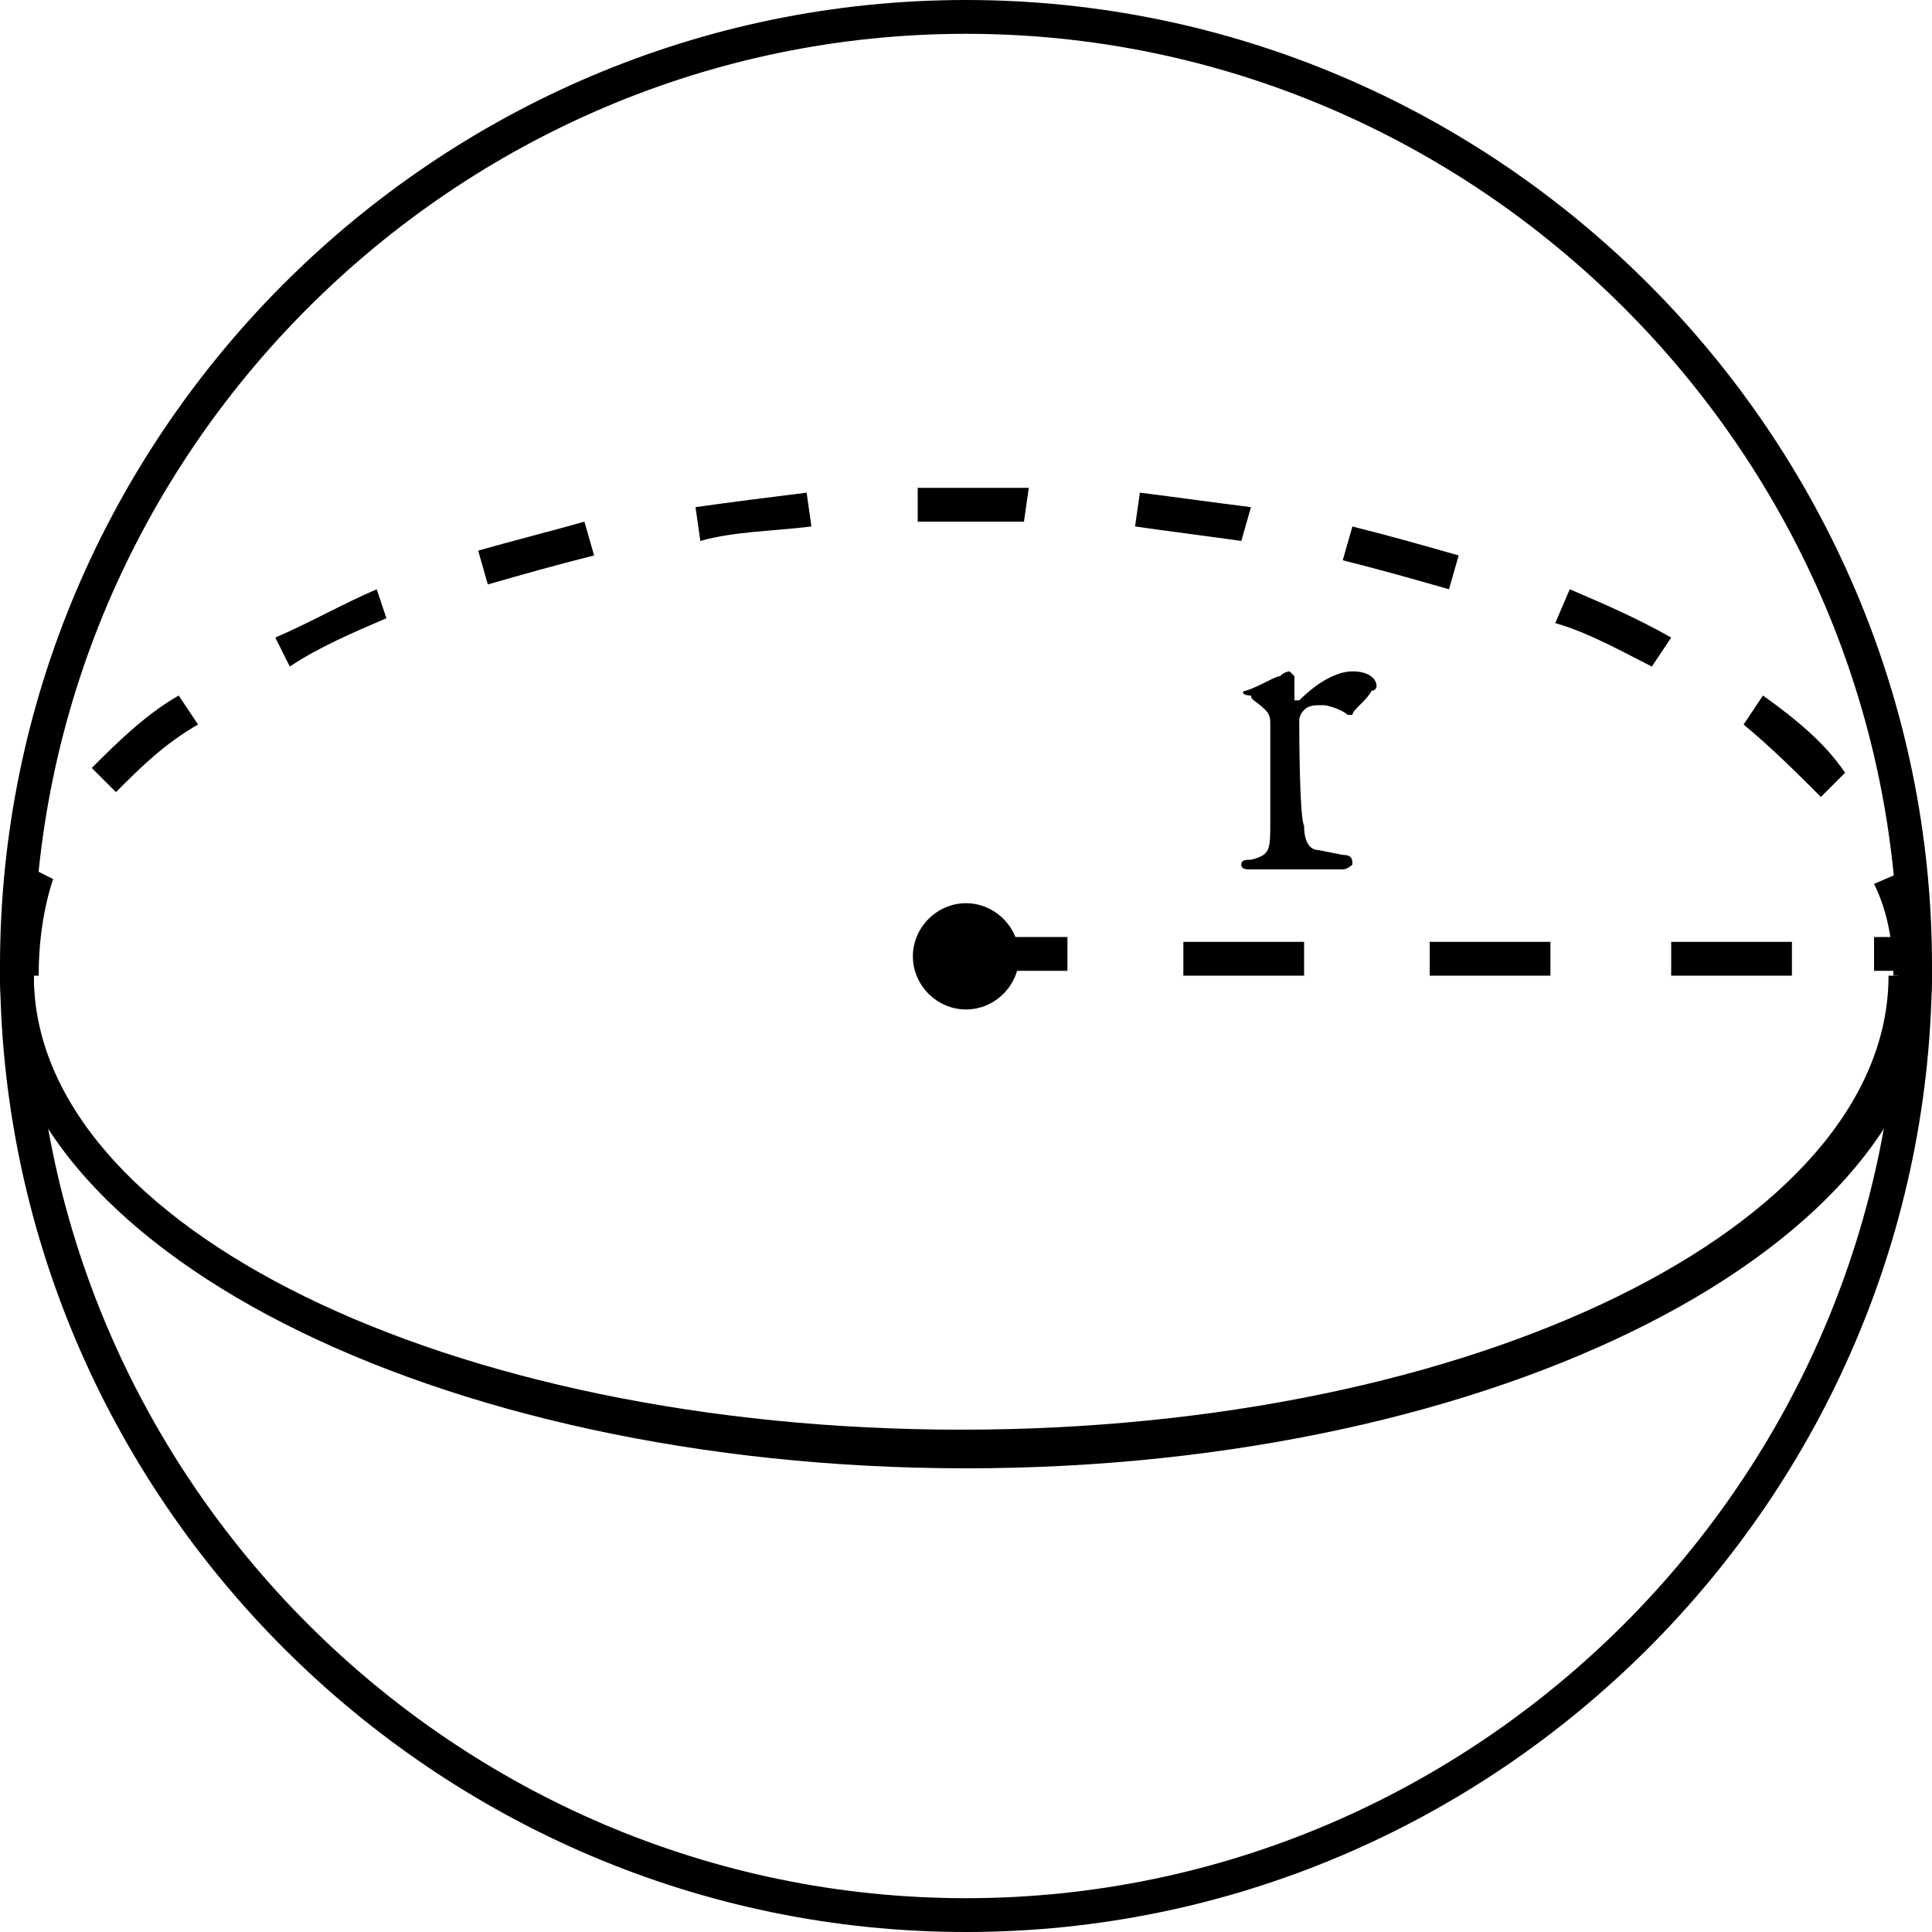 <?xml version="1.0" encoding="utf-8"?>
<!-- Generator: Adobe Illustrator 22.1.0, SVG Export Plug-In . SVG Version: 6.00 Build 0)  -->
<svg version="1.1" id="Layer_1" xmlns="http://www.w3.org/2000/svg" xmlns:xlink="http://www.w3.org/1999/xlink" x="0px" y="0px"
	 viewBox="0 0 40 40" style="enable-background:new 0 0 40 40;" xml:space="preserve">
<style type="text/css">
	.st0{enable-background:new    ;}
</style>
<g>
	<path d="M20,18.7c0.6,0,1.1,0.5,1.1,1.1s-0.5,1.1-1.1,1.1s-1.1-0.5-1.1-1.1S19.4,18.7,20,18.7z"/>
</g>
<g>
	<g>
		<path d="M20,0.7c10.6,0,19.3,8.7,19.3,19.3S30.6,39.3,20,39.3S0.7,30.6,0.7,20S9.4,0.7,20,0.7 M20,0C9,0,0,9,0,20s9,20,20,20
			s20-9,20-20S31,0,20,0L20,0z"/>
	</g>
</g>
<g>
	<path d="M20,30.4c-11,0-20-4.6-20-10.2h0.7c0,5.2,8.6,9.4,19.2,9.4s19.2-4.2,19.2-9.4H40C40,25.8,31,30.4,20,30.4z"/>
</g>
<g>
	<g>
		<g>
			<rect x="21" y="19.4" width="1.1" height="0.7"/>
			<path d="M37.1,20.2h-2.5v-0.7h2.5V20.2z M32.1,20.2h-2.5v-0.7h2.5V20.2z M27,20.2h-2.5v-0.7H27V20.2z"/>
			<rect x="38.8" y="19.4" width="1" height="0.7"/>
		</g>
	</g>
</g>
<g class="st0">
	<g>
		<path d="M25.8,14.3c0.3-0.1,0.6-0.3,0.7-0.3c0.1-0.1,0.2-0.1,0.2-0.1c0,0,0.1,0.1,0.1,0.1c0,0.2,0,0.4,0,0.5c0,0,0,0,0.1,0
			c0.4-0.4,0.8-0.6,1.1-0.6c0.4,0,0.5,0.2,0.5,0.3c0,0,0,0.1-0.1,0.1c-0.1,0.2-0.4,0.4-0.4,0.5c0,0-0.1,0-0.1,0
			c-0.1-0.1-0.4-0.2-0.5-0.2c-0.2,0-0.3,0-0.4,0.1c-0.1,0.1-0.1,0.2-0.1,0.2c0,0.2,0,2,0.1,2.2c0,0.3,0.1,0.5,0.3,0.5l0.5,0.1
			c0.2,0,0.2,0.1,0.2,0.2c0,0-0.1,0.1-0.2,0.1c-0.2,0-0.6,0-1.2,0c-0.3,0-0.4,0-0.7,0c-0.1,0-0.2,0-0.2-0.1c0-0.1,0.1-0.1,0.2-0.1
			c0.4-0.1,0.4-0.2,0.4-0.8V15c0-0.1,0-0.2-0.1-0.3c-0.2-0.2-0.3-0.2-0.3-0.3C25.7,14.4,25.7,14.3,25.8,14.3z"/>
	</g>
</g>
<g>
	<path d="M39.2,20.2c0-0.6-0.1-1.3-0.4-1.9l0.7-0.3c0.3,0.7,0.5,1.5,0.5,2.2L39.2,20.2z M0.8,20.2H0c0-0.8,0.2-1.6,0.5-2.3l0.6,0.3
		C0.9,18.8,0.8,19.5,0.8,20.2z M37.7,16.5c-0.5-0.5-1-1-1.6-1.5l0.4-0.6c0.7,0.5,1.3,1,1.7,1.6L37.7,16.5z M2.4,16.4l-0.5-0.5
		c0.5-0.5,1.1-1.1,1.8-1.5l0.4,0.6C3.4,15.4,2.9,15.9,2.4,16.4z M34.2,13.8c-0.6-0.3-1.3-0.7-2-0.9l0.3-0.7c0.7,0.3,1.4,0.6,2.1,1
		L34.2,13.8z M6,13.8l-0.3-0.6c0.7-0.3,1.4-0.7,2.1-1L8,12.8C7.3,13.1,6.6,13.4,6,13.8z M30,12.2c-0.7-0.2-1.4-0.4-2.2-0.6l0.2-0.7
		c0.8,0.2,1.5,0.4,2.2,0.6L30,12.2z M10.1,12.1l-0.2-0.7c0.7-0.2,1.5-0.4,2.2-0.6l0.2,0.7C11.5,11.7,10.8,11.9,10.1,12.1z
		 M25.7,11.2c-0.7-0.1-1.5-0.2-2.2-0.3l0.1-0.7c0.8,0.1,1.5,0.2,2.3,0.3L25.7,11.2z M14.5,11.2l-0.1-0.7c0.7-0.1,1.5-0.2,2.3-0.3
		l0.1,0.7C16,11,15.2,11,14.5,11.2z M21.2,10.8c-0.7,0-1.5,0-2.2,0l0-0.7c0.8,0,1.5,0,2.3,0L21.2,10.8z"/>
</g>
</svg>
